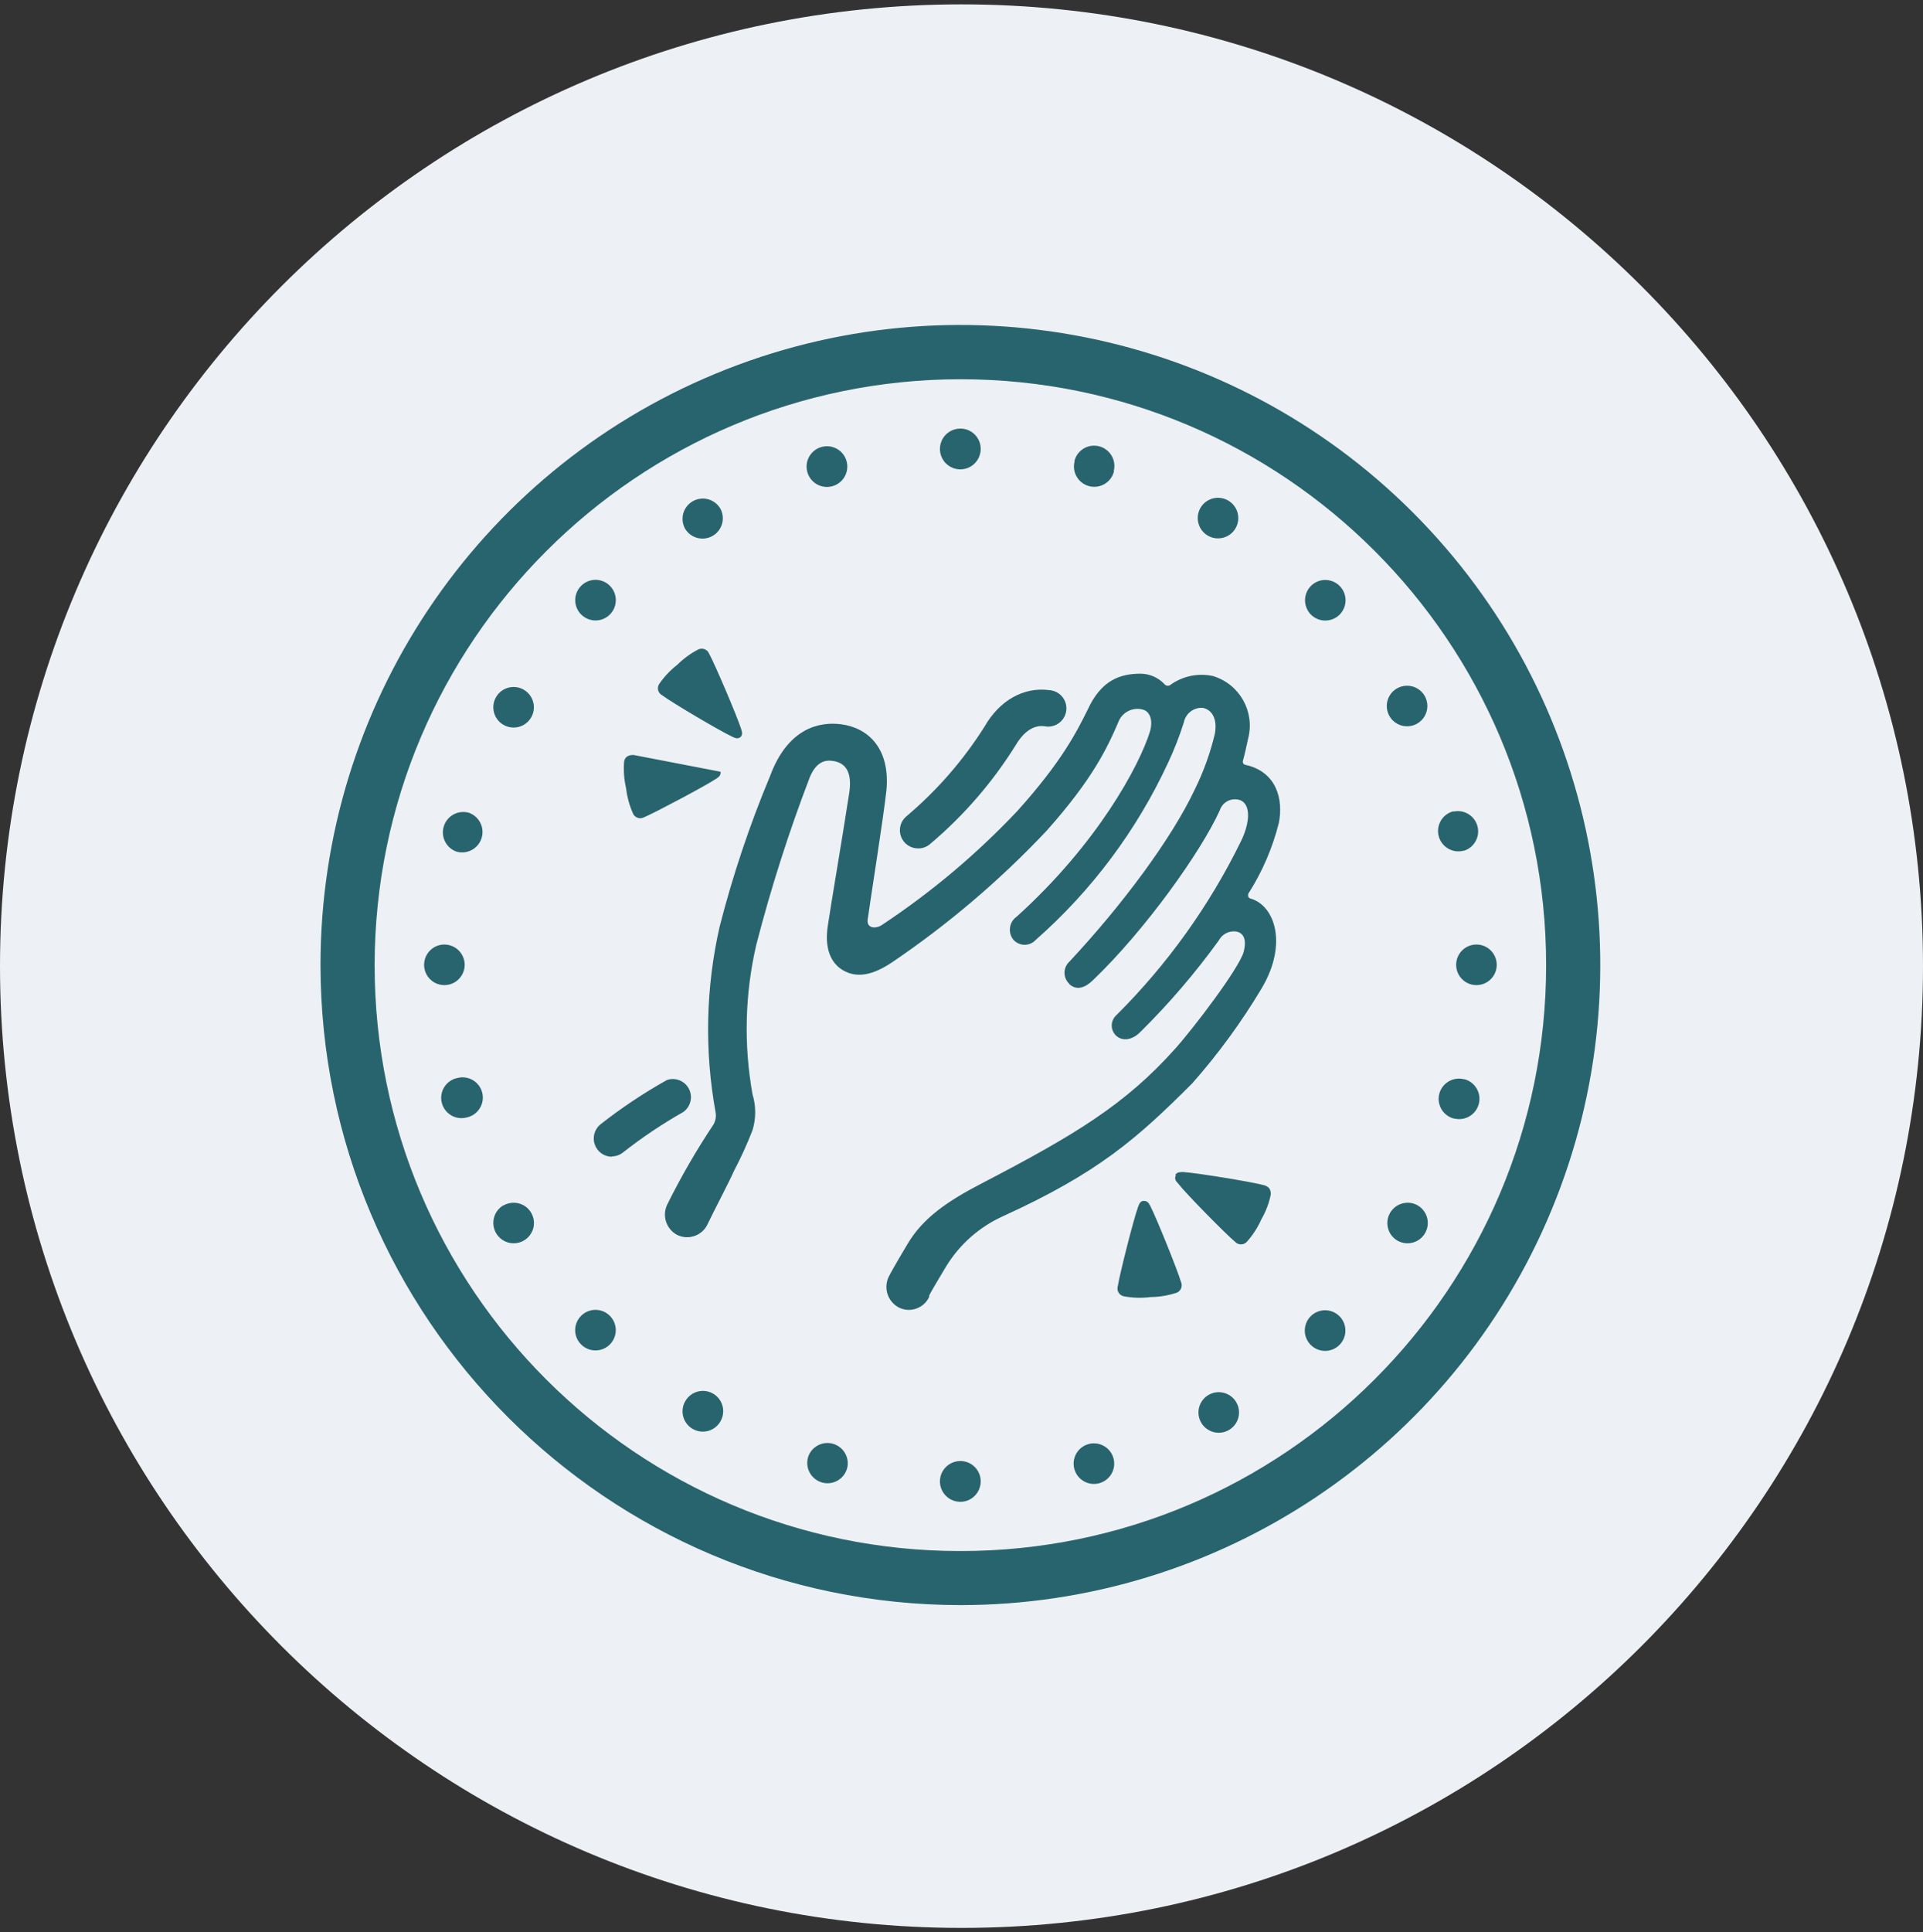 <svg width="220" height="221" viewBox="0 0 220 221" fill="none" xmlns="http://www.w3.org/2000/svg">
<rect x="0" y="0" width="220" height="221" fill="#333333" stroke="none"/>
<g clip-path="url(#clip0_4_3607)">
<path d="M110 220.5C170.751 220.5 220 171.251 220 110.5C220 49.749 170.751 0.5 110 0.5C49.249 0.5 0 49.749 0 110.5C0 171.251 49.249 220.5 110 220.5Z" fill="#EDF0F4"/>
<path fill-rule="evenodd" clip-rule="evenodd" d="M105.069 97.035C104.189 97.053 103.394 96.515 103.083 95.691C102.773 94.868 103.016 93.938 103.689 93.371C107.179 90.43 110.194 86.969 112.631 83.11C114.353 80.093 117.138 78.541 120.045 78.933C120.826 78.982 121.513 79.463 121.827 80.18C122.14 80.897 122.027 81.728 121.533 82.335C121.04 82.942 120.249 83.222 119.483 83.061C117.785 82.829 116.649 84.466 116.234 85.174C113.588 89.433 110.291 93.25 106.462 96.486C106.084 96.839 105.586 97.035 105.069 97.035ZM69.987 132.301C69.121 132.289 68.352 131.745 68.053 130.931C67.755 130.118 67.99 129.205 68.644 128.636C71.062 126.731 73.627 125.02 76.315 123.518C77.291 123.193 78.358 123.632 78.823 124.55C79.288 125.468 79.011 126.588 78.171 127.182C75.777 128.542 73.486 130.077 71.319 131.775C70.946 132.088 70.475 132.261 69.987 132.264" fill="#28646E"/>
<path fill-rule="evenodd" clip-rule="evenodd" d="M122.324 112.549C123.154 113.318 124.119 112.988 124.999 112.146C131.033 106.38 137.422 97.377 139.547 92.687C139.697 92.214 140.033 91.823 140.478 91.604C140.923 91.385 141.438 91.357 141.905 91.526C143.065 91.991 143.053 93.969 142.002 96.156C138.384 103.559 133.554 110.306 127.711 116.116C127.377 116.417 127.187 116.845 127.187 117.294C127.187 117.744 127.377 118.172 127.711 118.473C128.382 119.072 129.482 119.035 130.496 117.997C133.753 114.774 136.739 111.289 139.425 107.577C139.805 106.842 140.608 106.426 141.428 106.539C142.43 106.734 142.589 107.699 142.283 108.86C141.782 110.729 136.518 117.643 134.429 119.963C128.773 126.279 123.118 129.736 112.234 135.391C108.472 137.346 105.625 139.263 103.854 142.232C102.279 144.87 101.814 145.738 101.656 146.067C101.053 147.368 101.587 148.911 102.865 149.561C103.482 149.857 104.191 149.895 104.835 149.665C105.48 149.436 106.006 148.958 106.297 148.339C106.297 148.339 106.297 148.241 106.297 148.205C106.297 148.168 106.224 148.205 108.276 144.785C109.808 142.307 112.04 140.339 114.689 139.129C125.61 134.157 130.068 130.236 136.395 123.909C139.377 120.534 142.039 116.891 144.347 113.025C147.389 107.895 145.789 103.51 143.041 102.764C142.857 102.711 142.749 102.522 142.796 102.337C142.791 102.305 142.791 102.272 142.796 102.239C144.396 99.743 145.581 97.004 146.302 94.128C146.839 91.478 146.082 88.253 142.454 87.471C142.267 87.428 142.147 87.244 142.185 87.056C142.418 86.213 142.65 85.15 142.796 84.454C143.585 81.379 141.806 78.231 138.765 77.32C137.065 76.951 135.287 77.324 133.879 78.346C133.679 78.483 133.408 78.452 133.244 78.273C132.541 77.511 131.557 77.07 130.52 77.052C128.236 77.052 126 77.711 124.412 81.217C123.191 83.66 121.493 87.092 116.375 92.772C111.724 97.696 106.523 102.069 100.874 105.806C100.153 106.27 99.151 106.16 99.261 105.207C99.457 103.681 101.094 93.371 101.411 90.39C101.863 85.504 99.225 83.232 96.256 82.841C93.813 82.512 90.149 83.208 88.097 88.766C85.761 94.356 83.834 100.108 82.331 105.977C80.742 112.953 80.584 120.18 81.867 127.219C81.955 127.707 81.864 128.21 81.611 128.636C79.642 131.588 77.867 134.665 76.297 137.846C75.754 139.076 76.222 140.518 77.384 141.193C78.626 141.867 80.179 141.414 80.865 140.18L80.939 140.033C81.72 138.384 83.382 135.269 83.968 133.925C84.765 132.412 85.475 130.854 86.093 129.259C86.5 127.925 86.5 126.501 86.093 125.167C85.073 119.497 85.219 113.678 86.521 108.066C88.194 101.579 90.233 95.193 92.628 88.937C93.251 87.398 94.131 86.921 95.072 87.007C96.012 87.092 97.637 87.508 97.16 90.671C96.293 96.278 95.072 103.4 94.717 105.806C94.522 107.028 94.302 109.727 96.464 110.985C98.162 111.962 100.031 111.425 102.083 110.045C108.499 105.697 114.418 100.659 119.734 95.02C124.999 89.108 126.672 85.578 128.028 82.39C128.529 81.365 129.694 80.85 130.789 81.168C131.351 81.327 132.01 82.084 131.558 83.684C130.337 87.581 125.573 96.486 116.314 104.841C115.896 105.131 115.62 105.583 115.55 106.086C115.48 106.59 115.624 107.099 115.947 107.492C116.274 107.852 116.737 108.058 117.224 108.058C117.71 108.058 118.174 107.852 118.5 107.492C124.889 101.87 130.039 94.981 133.623 87.263C134.334 85.751 134.942 84.192 135.443 82.597C135.654 81.584 136.584 80.883 137.617 80.96C138.631 81.168 139.303 82.182 138.985 83.929C138.465 86.112 137.703 88.23 136.713 90.244C134.05 95.912 128.407 103.497 122.324 110.008C121.979 110.333 121.784 110.786 121.784 111.26C121.784 111.734 121.979 112.187 122.324 112.512M84.689 84.332C85.006 84.051 84.884 83.684 84.799 83.403C84.347 81.962 81.794 75.977 81.134 74.779C81.045 74.546 80.864 74.359 80.633 74.262C80.402 74.165 80.142 74.166 79.912 74.266C79.011 74.731 78.186 75.332 77.469 76.05C76.657 76.677 75.952 77.432 75.381 78.285C75.264 78.494 75.235 78.74 75.302 78.97C75.368 79.2 75.524 79.393 75.735 79.507C76.834 80.337 82.441 83.648 83.797 84.271C84.078 84.405 84.42 84.576 84.738 84.271L84.689 84.332ZM72.474 86.347C71.777 86.347 71.484 86.64 71.399 87.117C71.318 88.141 71.397 89.171 71.63 90.171C71.75 91.188 72.026 92.181 72.449 93.114C72.69 93.546 73.231 93.709 73.671 93.481C74.892 92.968 80.682 89.902 81.928 89.071C82.184 88.9 82.502 88.693 82.429 88.265M130.862 137.346C130.435 137.346 130.312 137.749 130.202 138.03C129.689 139.434 128.089 145.75 127.881 147.106C127.807 147.346 127.836 147.605 127.961 147.823C128.086 148.041 128.296 148.197 128.541 148.254C129.552 148.448 130.586 148.481 131.607 148.351C132.633 148.339 133.65 148.17 134.624 147.851C134.854 147.757 135.035 147.574 135.127 147.343C135.219 147.113 135.214 146.855 135.113 146.629C134.734 145.31 132.303 139.3 131.607 137.944C131.461 137.675 131.29 137.333 130.862 137.358V137.346ZM134.527 134.426C134.319 134.805 134.527 135.098 134.759 135.33C135.699 136.552 140.256 141.157 141.306 142.036C141.479 142.219 141.72 142.323 141.972 142.323C142.224 142.323 142.464 142.219 142.637 142.036C143.322 141.274 143.883 140.408 144.299 139.471C144.813 138.583 145.18 137.618 145.386 136.613C145.386 136.124 145.264 135.733 144.592 135.55C143.273 135.184 136.848 134.133 135.345 134.047C135.04 134.047 134.661 134.047 134.465 134.365L134.527 134.426ZM112.197 169.423C112.202 170.369 111.636 171.224 110.763 171.588C109.89 171.952 108.883 171.753 108.214 171.085C107.546 170.416 107.347 169.409 107.711 168.536C108.075 167.663 108.93 167.097 109.876 167.102C110.492 167.102 111.082 167.346 111.517 167.782C111.953 168.217 112.197 168.807 112.197 169.423ZM112.197 51.351C112.197 52.296 111.627 53.147 110.754 53.507C109.881 53.868 108.876 53.666 108.21 52.996C107.544 52.326 107.347 51.321 107.712 50.449C108.077 49.578 108.932 49.013 109.876 49.018C110.494 49.018 111.086 49.264 111.522 49.702C111.957 50.14 112.201 50.733 112.197 51.351ZM127.393 166.809C127.72 168.047 126.982 169.315 125.744 169.644C124.507 169.973 123.237 169.237 122.907 168C122.576 166.763 123.31 165.492 124.547 165.159C125.143 164.999 125.778 165.083 126.312 165.393C126.847 165.702 127.235 166.212 127.393 166.809ZM96.855 52.756C97.073 53.558 96.846 54.417 96.26 55.007C95.674 55.598 94.817 55.831 94.012 55.618C93.208 55.406 92.578 54.78 92.36 53.977C92.022 52.736 92.755 51.456 93.997 51.119C95.238 50.781 96.518 51.514 96.855 52.756ZM141.416 160.347C141.851 161.066 141.863 161.964 141.448 162.695C141.033 163.425 140.255 163.874 139.415 163.869C138.574 163.863 137.802 163.404 137.397 162.668C136.788 161.561 137.175 160.17 138.269 159.538C139.363 158.906 140.762 159.266 141.416 160.347ZM82.368 58.093C83.022 59.197 82.658 60.621 81.555 61.276C80.452 61.93 79.028 61.566 78.373 60.463C77.764 59.356 78.151 57.966 79.246 57.334C80.34 56.702 81.738 57.061 82.392 58.142M153.24 150.538C154.148 151.445 154.148 152.916 153.24 153.824C152.333 154.731 150.862 154.731 149.954 153.824C149.047 152.916 149.047 151.445 149.954 150.538C150.862 149.631 152.333 149.631 153.24 150.538ZM69.774 66.998C70.361 67.585 70.59 68.441 70.375 69.243C70.16 70.044 69.534 70.671 68.732 70.886C67.93 71.1 67.075 70.871 66.488 70.284C65.581 69.377 65.581 67.906 66.488 66.998C67.395 66.091 68.867 66.091 69.774 66.998ZM162.157 137.846C163.277 138.474 163.676 139.89 163.049 141.01C162.422 142.13 161.005 142.529 159.885 141.902C158.772 141.261 158.389 139.839 159.03 138.726C159.671 137.613 161.093 137.23 162.206 137.871M59.88 78.859C60.616 79.265 61.075 80.037 61.081 80.877C61.086 81.717 60.637 82.495 59.906 82.91C59.176 83.325 58.278 83.313 57.559 82.878C56.478 82.224 56.118 80.826 56.75 79.731C57.382 78.637 58.773 78.25 59.88 78.859ZM167.495 123.42C168.74 123.731 169.498 124.991 169.187 126.236C168.877 127.481 167.616 128.238 166.372 127.928H166.298C165.497 127.709 164.874 127.081 164.662 126.278C164.451 125.475 164.684 124.621 165.273 124.037C165.863 123.452 166.719 123.227 167.52 123.445M53.479 92.907C54.284 93.125 54.912 93.756 55.125 94.563C55.339 95.369 55.106 96.228 54.514 96.816C53.923 97.404 53.062 97.632 52.257 97.414C51.086 97.021 50.425 95.783 50.748 94.591C51.072 93.398 52.27 92.665 53.479 92.919M168.912 108.029C170.194 108.029 171.233 109.068 171.233 110.35C171.233 111.632 170.194 112.671 168.912 112.671C167.63 112.671 166.591 111.632 166.591 110.35C166.591 109.068 167.63 108.029 168.912 108.029ZM50.84 108.029C51.67 108.029 52.436 108.472 52.85 109.19C53.265 109.908 53.265 110.792 52.85 111.51C52.436 112.229 51.67 112.671 50.84 112.671C49.559 112.671 48.52 111.632 48.52 110.35C48.52 109.068 49.559 108.029 50.84 108.029ZM166.298 92.821C167.503 92.563 168.699 93.291 169.024 94.479C169.348 95.667 168.688 96.902 167.52 97.292H167.459C166.217 97.629 164.938 96.897 164.6 95.655C164.263 94.414 164.996 93.134 166.237 92.797M52.184 123.335C53 123.062 53.899 123.264 54.521 123.857C55.143 124.451 55.386 125.34 55.152 126.167C54.919 126.995 54.246 127.625 53.406 127.805C52.605 128.024 51.748 127.798 51.159 127.214C50.57 126.629 50.337 125.775 50.548 124.972C50.76 124.17 51.383 123.541 52.184 123.323M159.775 78.762C160.494 78.327 161.392 78.314 162.123 78.73C162.854 79.145 163.303 79.923 163.297 80.763C163.292 81.603 162.832 82.375 162.096 82.781C160.99 83.39 159.598 83.002 158.967 81.908C158.335 80.814 158.694 79.416 159.775 78.762ZM57.583 137.883C58.395 137.401 59.418 137.46 60.17 138.031C60.923 138.602 61.254 139.571 61.008 140.483C60.762 141.395 59.989 142.067 59.051 142.183C58.114 142.298 57.2 141.835 56.74 141.01C56.118 139.905 56.492 138.506 57.583 137.859M149.979 67.011C150.886 66.106 152.354 66.107 153.26 67.013C154.165 67.919 154.165 69.388 153.26 70.294C152.354 71.2 150.886 71.201 149.979 70.297C149.077 69.387 149.077 67.92 149.979 67.011ZM66.488 150.489C67.395 149.584 68.864 149.585 69.769 150.492C70.675 151.398 70.675 152.866 69.769 153.773C68.864 154.679 67.395 154.68 66.488 153.775C66.049 153.341 65.801 152.749 65.801 152.132C65.801 151.515 66.049 150.923 66.488 150.489ZM137.336 58.093C137.977 56.985 139.395 56.606 140.504 57.245C141.614 57.885 141.995 59.302 141.357 60.412C140.719 61.523 139.302 61.906 138.191 61.269C137.081 60.626 136.7 59.207 137.336 58.093ZM78.349 160.347C78.735 159.588 79.507 159.101 80.359 159.08C81.21 159.058 82.005 159.505 82.43 160.243C82.854 160.982 82.84 161.894 82.392 162.619C81.738 163.7 80.34 164.059 79.246 163.428C78.151 162.796 77.764 161.405 78.373 160.298M122.91 52.756C123.102 51.948 123.71 51.304 124.505 51.067C125.3 50.83 126.162 51.035 126.765 51.605C127.368 52.175 127.622 53.023 127.43 53.831V53.965C127.092 55.203 125.815 55.933 124.577 55.596C123.339 55.258 122.609 53.981 122.947 52.743M92.409 166.796C92.722 165.552 93.986 164.797 95.23 165.111C96.475 165.424 97.23 166.688 96.916 167.932C96.698 168.733 96.069 169.357 95.266 169.568C94.464 169.78 93.609 169.547 93.025 168.957C92.441 168.368 92.215 167.512 92.433 166.711" fill="#28646E"/>
<path fill-rule="evenodd" clip-rule="evenodd" d="M177.506 138.386C166.176 165.743 139.482 183.58 109.872 183.58C69.466 183.533 36.72 150.793 36.666 110.387C36.661 80.777 54.494 54.079 81.849 42.745C109.203 31.41 140.692 37.67 161.631 58.606C182.571 79.542 188.836 111.03 177.506 138.386ZM176.884 110.387C176.884 73.377 146.881 43.374 109.872 43.374C72.878 43.415 42.9 73.393 42.859 110.387C42.859 147.397 72.862 177.399 109.872 177.399C146.881 177.399 176.884 147.397 176.884 110.387Z" fill="#28646E"/>
</g>
<defs>
<clipPath id="clip0_4_3607">
<rect width="220" height="220" fill="white" transform="translate(0 0.5)"/>
</clipPath>
</defs>
</svg>
